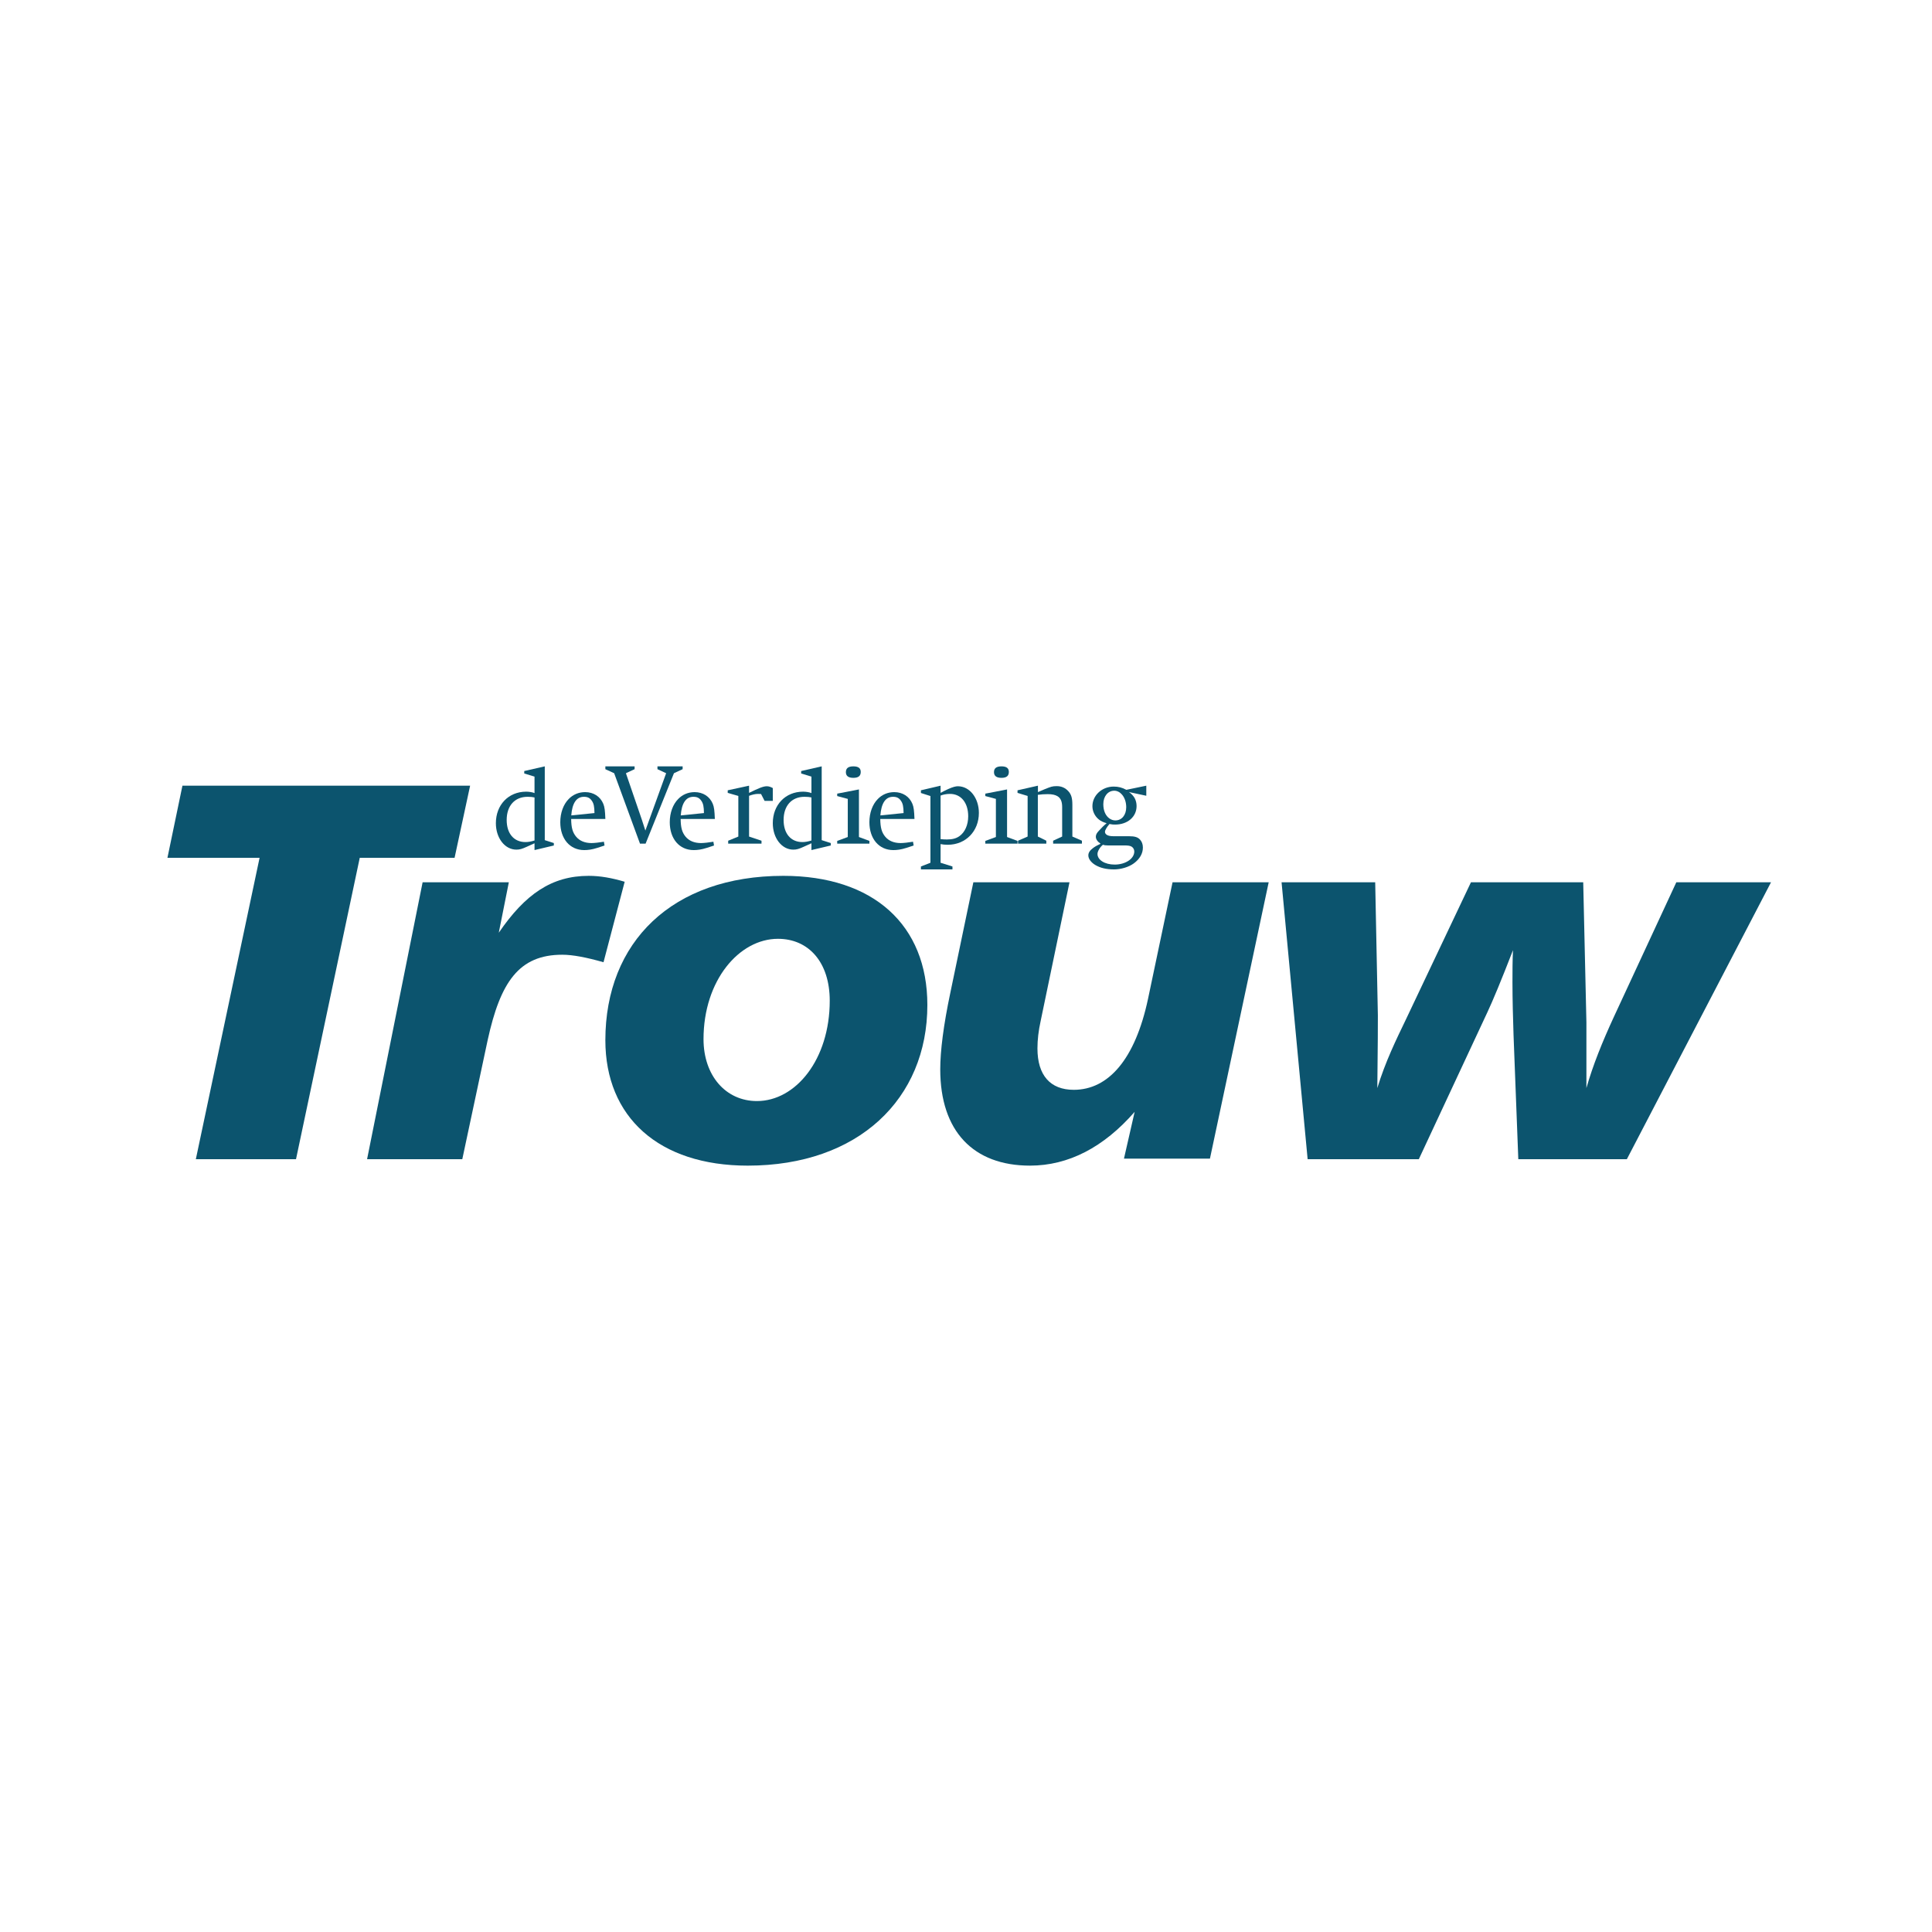 <?xml version="1.0" encoding="UTF-8"?>
<svg version="1.1" viewBox="0 0 300 300" xmlns="http://www.w3.org/2000/svg">
<title>Trouw</title>
<desc>Created with Sketch.</desc>
<g fill="none" fill-rule="evenodd">
<g transform="translate(26 119)" fill="#0C546E">
<polyline points="47 3 44.587 14.199 29.863 14.199 19.964 61 4.409 61 14.308 14.199 0 14.199 2.329 3 47 3"/>
<path d="m67.714 30.416c-2.628-0.75-4.763-1.166-6.407-1.166-6.736 0-9.61 4.249-11.581 13.249l-3.942 18.501h-14.785l8.624-43.001h13.388l-1.561 7.834c4.108-6.001 8.214-8.833 13.963-8.833 1.807 0 3.614 0.333 5.585 0.917l-3.286 12.5"/>
<path d="m94.801 26.778c-6.031 0-11.559 6.465-11.559 15.581 0 5.636 3.434 9.613 8.291 9.613 6.031 0 11.308-6.463 11.308-15.581 0-5.966-3.268-9.613-8.04-9.613zm23.199 10.276c0 14.586-10.72 24.946-27.89 24.946-13.819 0-22.11-7.542-22.11-19.476 0-15.248 10.384-25.524 27.638-25.524 13.987 0 22.362 7.624 22.362 20.054z"/>
<path d="m140.07 18l-4.478 21.54c-0.333 1.503-0.498 2.922-0.498 4.258 0 4.174 1.991 6.428 5.64 6.428 5.39 0 9.536-4.759 11.527-14.109l3.813-18.118h14.928l-9.123 42.914h-13.351l1.659-7.264c-4.811 5.511-10.283 8.35-16.254 8.35-8.79 0-13.932-5.344-13.932-14.946 0-2.839 0.498-6.846 1.575-11.938l3.567-17.116h14.926"/>
<path d="m187.54 18l0.414 20.663c0 1.004 0 4.769-0.084 11.294 1.241-4.099 2.974-7.612 4.463-10.708l10.076-21.249h17.433l0.495 21.751v10.206c0.993-3.513 2.478-7.194 4.296-11.126l9.665-20.831h14.704l-22.386 43h-16.854l-0.742-19.325c-0.084-2.677-0.165-5.354-0.165-8.115 0-1.673 0-3.346 0.081-5.019-1.817 4.685-3.138 7.862-3.965 9.62l-10.658 22.839h-17.264l-4.048-43h14.538"/>
<path d="m57 4.83c-0.289-0.07-0.611-0.104-1.068-0.104-2.017 0-3.255 1.402-3.255 3.6 0 2.112 1.12 3.429 2.916 3.429 0.442 0 0.831-0.07 1.408-0.243v-6.682zm0 8.17v-1.056c-0.424 0.19-0.696 0.311-1.187 0.536-0.763 0.347-1.119 0.451-1.628 0.451-1.797 0-3.186-1.801-3.186-4.103 0-2.839 1.948-4.899 4.711-4.899 0.457 0 1.051 0.103 1.289 0.224v-2.562l-1.594-0.484v-0.381l3.187-0.727v11.459l1.407 0.451v0.38l-3 0.71z"/>
<path d="m65.892 5.332c-0.305-0.433-0.644-0.605-1.223-0.605-1.159 0-1.819 0.987-1.963 2.89l3.604-0.364c-0.016-1.021-0.113-1.488-0.418-1.921zm-3.202 2.839c0.016 1.315 0.209 2.078 0.773 2.752 0.531 0.641 1.351 0.987 2.381 0.987 0.435 0 1.224-0.086 1.931-0.207l0.097 0.588s-0.708 0.225-1.11 0.363c-0.869 0.277-1.464 0.347-2.044 0.347-2.237 0-3.717-1.766-3.717-4.327 0-1.455 0.483-2.77 1.304-3.601 0.66-0.692 1.56-1.073 2.558-1.073 1.288 0 2.35 0.674 2.817 1.818 0.209 0.518 0.272 1.055 0.321 2.353h-5.31z"/>
<path d="m78.651 1.064l-4.404 10.936h-0.87l-4.011-10.936-1.366-0.625v-0.439h4.54v0.439l-1.348 0.625 2.474 7.217c0.137 0.389 0.12 0.355 0.546 1.69l3.226-8.907-1.348-0.625v-0.439h3.909v0.439l-1.349 0.625"/>
<path d="m82.892 5.332c-0.305-0.433-0.643-0.605-1.223-0.605-1.159 0-1.819 0.987-1.963 2.89l3.604-0.364c-0.016-1.021-0.112-1.488-0.418-1.921zm-3.202 2.839c0.016 1.315 0.21 2.078 0.773 2.752 0.531 0.641 1.351 0.987 2.382 0.987 0.434 0 1.223-0.086 1.931-0.207l0.096 0.588s-0.708 0.225-1.11 0.363c-0.869 0.277-1.464 0.347-2.044 0.347-2.237 0-3.717-1.766-3.717-4.327 0-1.455 0.483-2.77 1.304-3.601 0.66-0.692 1.561-1.073 2.558-1.073 1.288 0 2.35 0.674 2.817 1.818 0.209 0.518 0.272 1.055 0.321 2.353h-5.31z"/>
<path d="m92.724 5.359l-0.548-1.066c-0.212-0.017-0.336-0.017-0.478-0.017-0.443 0-0.957 0.14-1.383 0.297v6.327l1.931 0.646v0.454h-5.174v-0.454l1.576-0.646v-6.309l-1.648-0.472v-0.402l3.314-0.717v1.119c1.453-0.717 2.197-1.031 2.747-1.031 0.336 0 0.602 0.104 0.939 0.279v1.993h-1.276"/>
<path d="m100 4.83c-0.288-0.07-0.611-0.104-1.068-0.104-2.017 0-3.254 1.402-3.254 3.6 0 2.112 1.119 3.429 2.914 3.429 0.442 0 0.832-0.07 1.408-0.243v-6.682zm0 8.17v-1.056c-0.424 0.19-0.695 0.311-1.187 0.536-0.763 0.347-1.119 0.451-1.627 0.451-1.797 0-3.187-1.801-3.187-4.103 0-2.839 1.948-4.899 4.711-4.899 0.458 0 1.051 0.103 1.289 0.224v-2.562l-1.594-0.484v-0.381l3.187-0.727v11.459l1.407 0.451v0.38l-3 0.71z"/>
<path d="m106.51 1.783c-0.775 0-1.161-0.295-1.161-0.883 0-0.605 0.368-0.9 1.161-0.9 0.776 0 1.145 0.278 1.145 0.867 0 0.621-0.368 0.916-1.145 0.916zm-2.509 10.217v-0.425l1.641-0.604v-5.918l-1.641-0.441v-0.376l3.376-0.654v7.39l1.624 0.604v0.425h-5z"/>
<path d="m113.89 5.332c-0.305-0.433-0.644-0.605-1.223-0.605-1.159 0-1.819 0.987-1.963 2.89l3.605-0.364c-0.017-1.021-0.113-1.488-0.419-1.921zm-3.202 2.839c0.016 1.315 0.21 2.078 0.773 2.752 0.531 0.641 1.351 0.987 2.382 0.987 0.434 0 1.223-0.086 1.93-0.207l0.097 0.588s-0.708 0.225-1.11 0.363c-0.869 0.277-1.464 0.347-2.044 0.347-2.237 0-3.717-1.766-3.717-4.327 0-1.455 0.483-2.77 1.304-3.601 0.66-0.692 1.561-1.073 2.558-1.073 1.288 0 2.35 0.674 2.817 1.818 0.209 0.518 0.273 1.055 0.321 2.353h-5.31z"/>
<path d="m121.51 4.276c-0.553 0-1.055 0.105-1.458 0.261v6.763c0.368 0.035 0.653 0.052 0.989 0.052 0.837 0 1.424-0.157 1.927-0.507 0.871-0.611 1.374-1.764 1.374-3.092 0-2.097-1.106-3.477-2.833-3.477zm-0.351 7.898c-0.47 0-0.755-0.035-1.106-0.105v2.9l1.843 0.577v0.454h-4.895v-0.454l1.475-0.577v-10.362l-1.475-0.471v-0.419l3.051-0.716v1.119c0.285-0.158 0.536-0.297 1.139-0.577 0.769-0.35 1.222-0.454 1.543-0.454 1.859 0 3.266 1.852 3.266 4.141 0 2.83-2.027 4.945-4.843 4.945z"/>
<path d="m129.51 1.783c-0.775 0-1.164-0.295-1.164-0.883 0-0.605 0.37-0.9 1.164-0.9 0.773 0 1.143 0.278 1.143 0.867 0 0.621-0.37 0.916-1.143 0.916zm-2.51 10.217v-0.425l1.642-0.604v-5.918l-1.642-0.441v-0.376l3.376-0.654v7.39l1.624 0.604v0.425h-5z"/>
<path d="m137.53 12v-0.455l1.401-0.647v-4.588c0-0.822-0.221-1.365-0.708-1.664-0.355-0.227-0.861-0.332-1.534-0.332-0.488 0-1.064 0.036-1.533 0.105v6.479l1.316 0.647v0.455h-4.386v-0.455l1.483-0.647v-6.304l-1.568-0.472v-0.403l3.169-0.718v0.998c0.387-0.157 0.744-0.332 1.097-0.472 0.943-0.368 1.114-0.455 1.839-0.455 0.723 0 1.33 0.279 1.785 0.787 0.473 0.508 0.626 1.104 0.626 2.119v4.92l1.483 0.647v0.455h-4.47"/>
<path d="m148.23 4.391c-0.325-0.383-0.75-0.609-1.212-0.609-0.978 0-1.696 0.87-1.696 2.089 0 1.027 0.361 1.809 0.959 2.227 0.256 0.175 0.563 0.296 0.906 0.296 1.009 0 1.692-0.836 1.692-2.053 0-0.8-0.257-1.496-0.651-1.95zm1.49 8.076c-0.24-0.14-0.531-0.191-1.165-0.191h-2.547c-0.342 0-0.48-0.018-0.737-0.105-0.445 0.33-0.855 1.009-0.855 1.426 0 0.94 1.146 1.654 2.669 1.654 1.676 0 3.046-0.905 3.046-2.036 0-0.296-0.155-0.592-0.411-0.748zm-0.411-8.477c0.376 0.261 0.666 0.574 0.872 0.923 0.205 0.383 0.307 0.8 0.307 1.252 0 1.672-1.403 2.873-3.318 2.873-0.307 0-0.48 0-0.888-0.087-0.428 0.488-0.704 0.958-0.704 1.218 0 0.192 0.105 0.349 0.292 0.471 0.224 0.139 0.563 0.208 1.026 0.208h2.413c0.89 0 1.353 0.139 1.711 0.523 0.291 0.313 0.446 0.731 0.446 1.236 0 0.922-0.479 1.775-1.403 2.454-0.806 0.592-2.021 0.939-3.081 0.939-1.198 0-2.139-0.226-2.925-0.696-0.651-0.399-1.061-0.956-1.061-1.479 0-0.401 0.223-0.765 0.718-1.131 0.292-0.226 0.683-0.452 1.182-0.679-0.499-0.348-0.737-0.714-0.737-1.096 0-0.296 0.152-0.592 0.463-0.905 0.356-0.401 0.803-0.853 1.213-1.184-0.565-0.174-0.872-0.313-1.198-0.574-0.631-0.504-1.008-1.271-1.008-2.071 0-1.671 1.488-3.045 3.301-3.045 0.735 0 1.318 0.157 1.967 0.504l3.098-0.643v1.565l-2.687-0.574z"/>
</g>
</g>
</svg>
